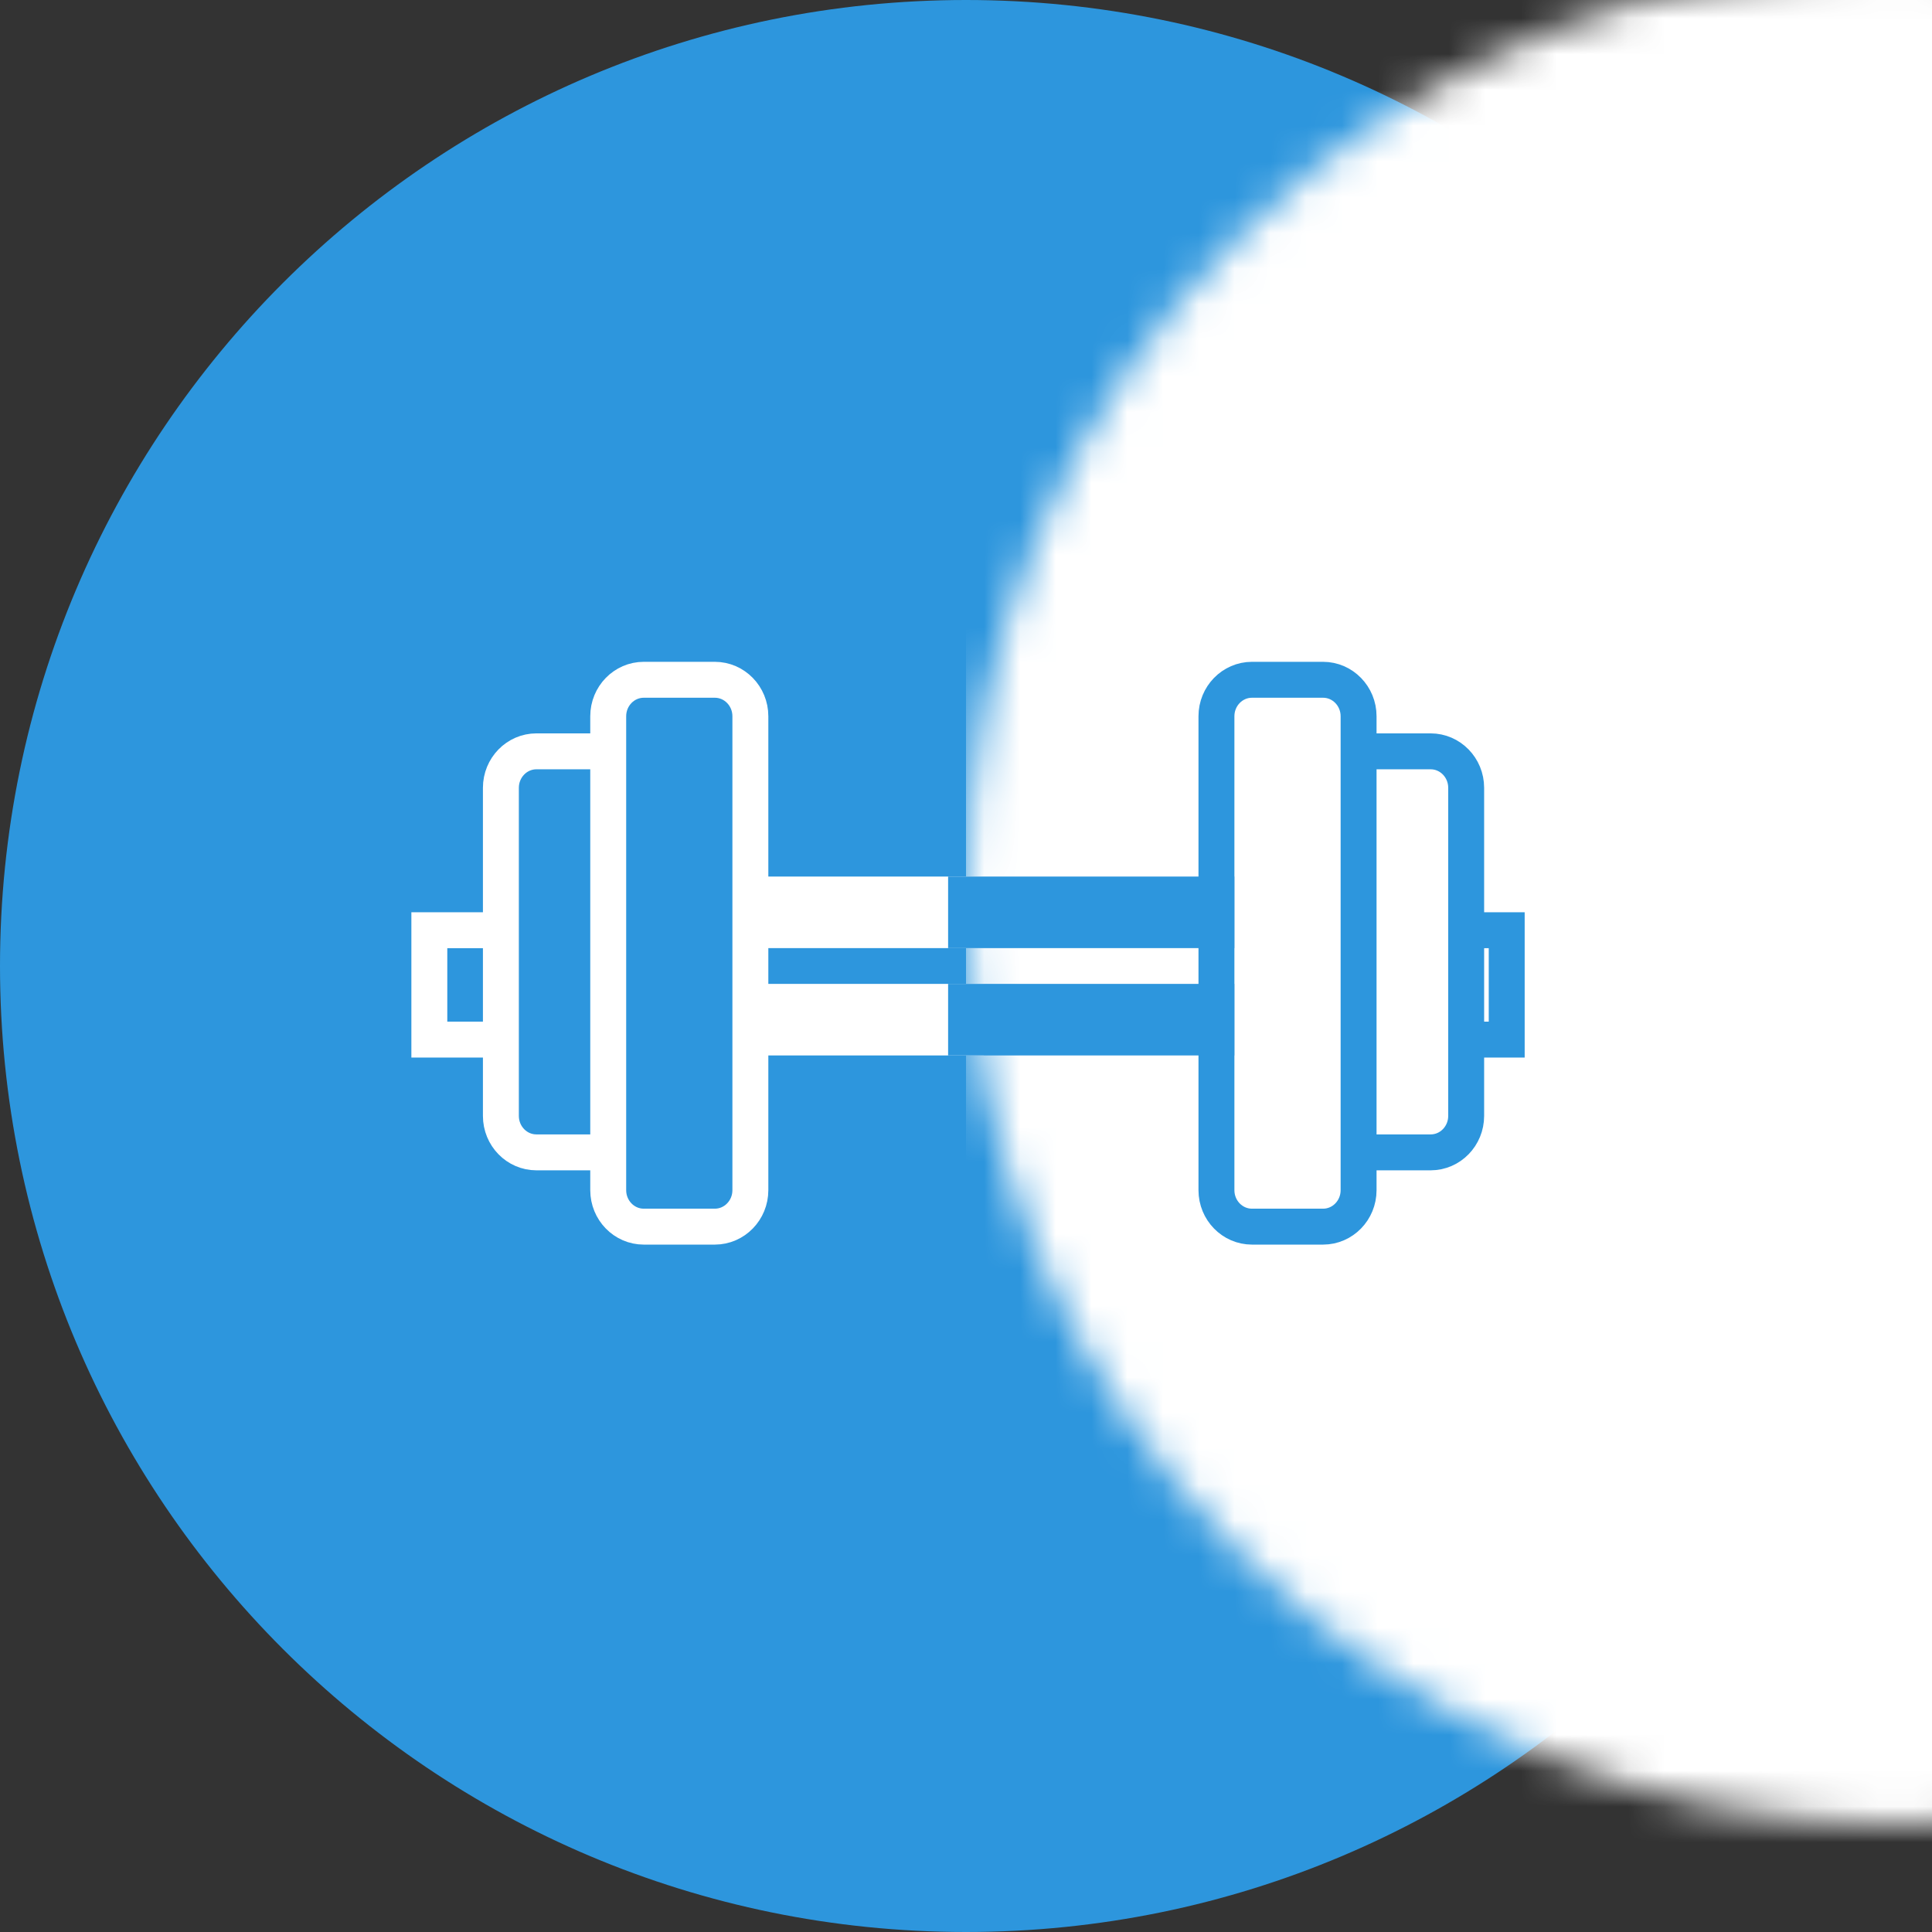 <?xml version="1.0" encoding="UTF-8" standalone="no"?>
<svg width="54px" height="54px" viewBox="0 0 54 54" version="1.1" xmlns="http://www.w3.org/2000/svg" xmlns:xlink="http://www.w3.org/1999/xlink">
    <rect x="0" y="0" width="54" height="54" fill="#333333" stroke="none"/>
    <!-- Generator: sketchtool 3.6.1 (26313) - http://www.bohemiancoding.com/sketch -->
    <title>Group 27</title>
    <desc>Created with sketchtool.</desc>
    <defs>
        <path id="path-1" d="M26,52 C40.359,52 52,40.359 52,26 C52,11.641 40.359,0 26,0 C11.641,0 0,11.641 0,26 C0,40.359 11.641,52 26,52 Z"></path>
    </defs>
    <g id="Page-1" stroke="none" stroke-width="1" fill="none" fill-rule="evenodd">
        <g id="My-Genetics" transform="translate(-231, -4030)">
            <g id="Group-27" transform="translate(232, 4031)">
                <g id="Rectangle-124">
                    <mask id="mask-2" fill="white">
                        <use xlink:href="#path-1"></use>
                    </mask>
                    <use id="Mask" stroke="#2D96DD" stroke-width="2" fill="#2D96DD" xlink:href="#path-1"></use>
                    <rect fill="#FFFFFF" mask="url(#mask-2)" x="26" y="-2" width="28" height="56"></rect>
                </g>
                <path d="M16,21.566 L16,19.019 C16,18.457 16.445,18 16.993,18 L18.98,18 C19.528,18 19.973,18.457 19.973,19.019 L19.973,32.266 C19.973,32.828 19.528,33.285 18.98,33.285 L16.993,33.285 C16.445,33.285 16,32.828 16,32.266 L16,29.717 L16,21.566 L16,21.566 Z" id="Stroke-1" stroke="#FFFFFF" stroke-width="1.004"></path>
                <path d="M15.98,31.209 L13.993,31.209 C13.445,31.209 13,30.753 13,30.19 L13,21.019 C13,20.457 13.445,20 13.993,20 L15.98,20" id="Stroke-3" stroke="#FFFFFF" stroke-width="1.004"></path>
                <path d="M36.973,30.991 L36.973,32.266 C36.973,32.829 36.528,33.285 35.98,33.285 L33.993,33.285 C33.445,33.285 33,32.829 33,32.266 L33,19.019 C33,18.457 33.445,18 33.993,18 L35.98,18 C36.528,18 36.973,18.457 36.973,19.019 L36.973,21.569 L36.973,27.866 L36.973,30.991 Z" id="Stroke-5" stroke="#2D96DD" stroke-width="1.004"></path>
                <path d="M37,20 L38.987,20 C39.535,20 39.98,20.457 39.98,21.019 L39.98,30.19 C39.98,30.753 39.535,31.209 38.987,31.209 L37,31.209" id="Stroke-7" stroke="#2D96DD" stroke-width="1.004"></path>
                <path d="M12.987,28.057 L11,28.057 L11,25 L12.987,25" id="Stroke-11" stroke="#FFFFFF" stroke-width="1.004"></path>
                <path d="M40,25 L41.113,25 L41.113,28.057 L40,28.057" id="Stroke-12" stroke="#2D96DD" stroke-width="1.004"></path>
                <rect id="Rectangle-120" stroke="#FFFFFF" x="20" y="24" width="6" height="1"></rect>
                <rect id="Rectangle-120" stroke="#2D96DD" x="26" y="24" width="7" height="1"></rect>
                <rect id="Rectangle-120" stroke="#FFFFFF" x="20" y="27" width="6" height="1"></rect>
                <rect id="Rectangle-120" stroke="#2D96DD" x="26" y="27" width="7" height="1"></rect>
            </g>
        </g>
    </g>
</svg>
